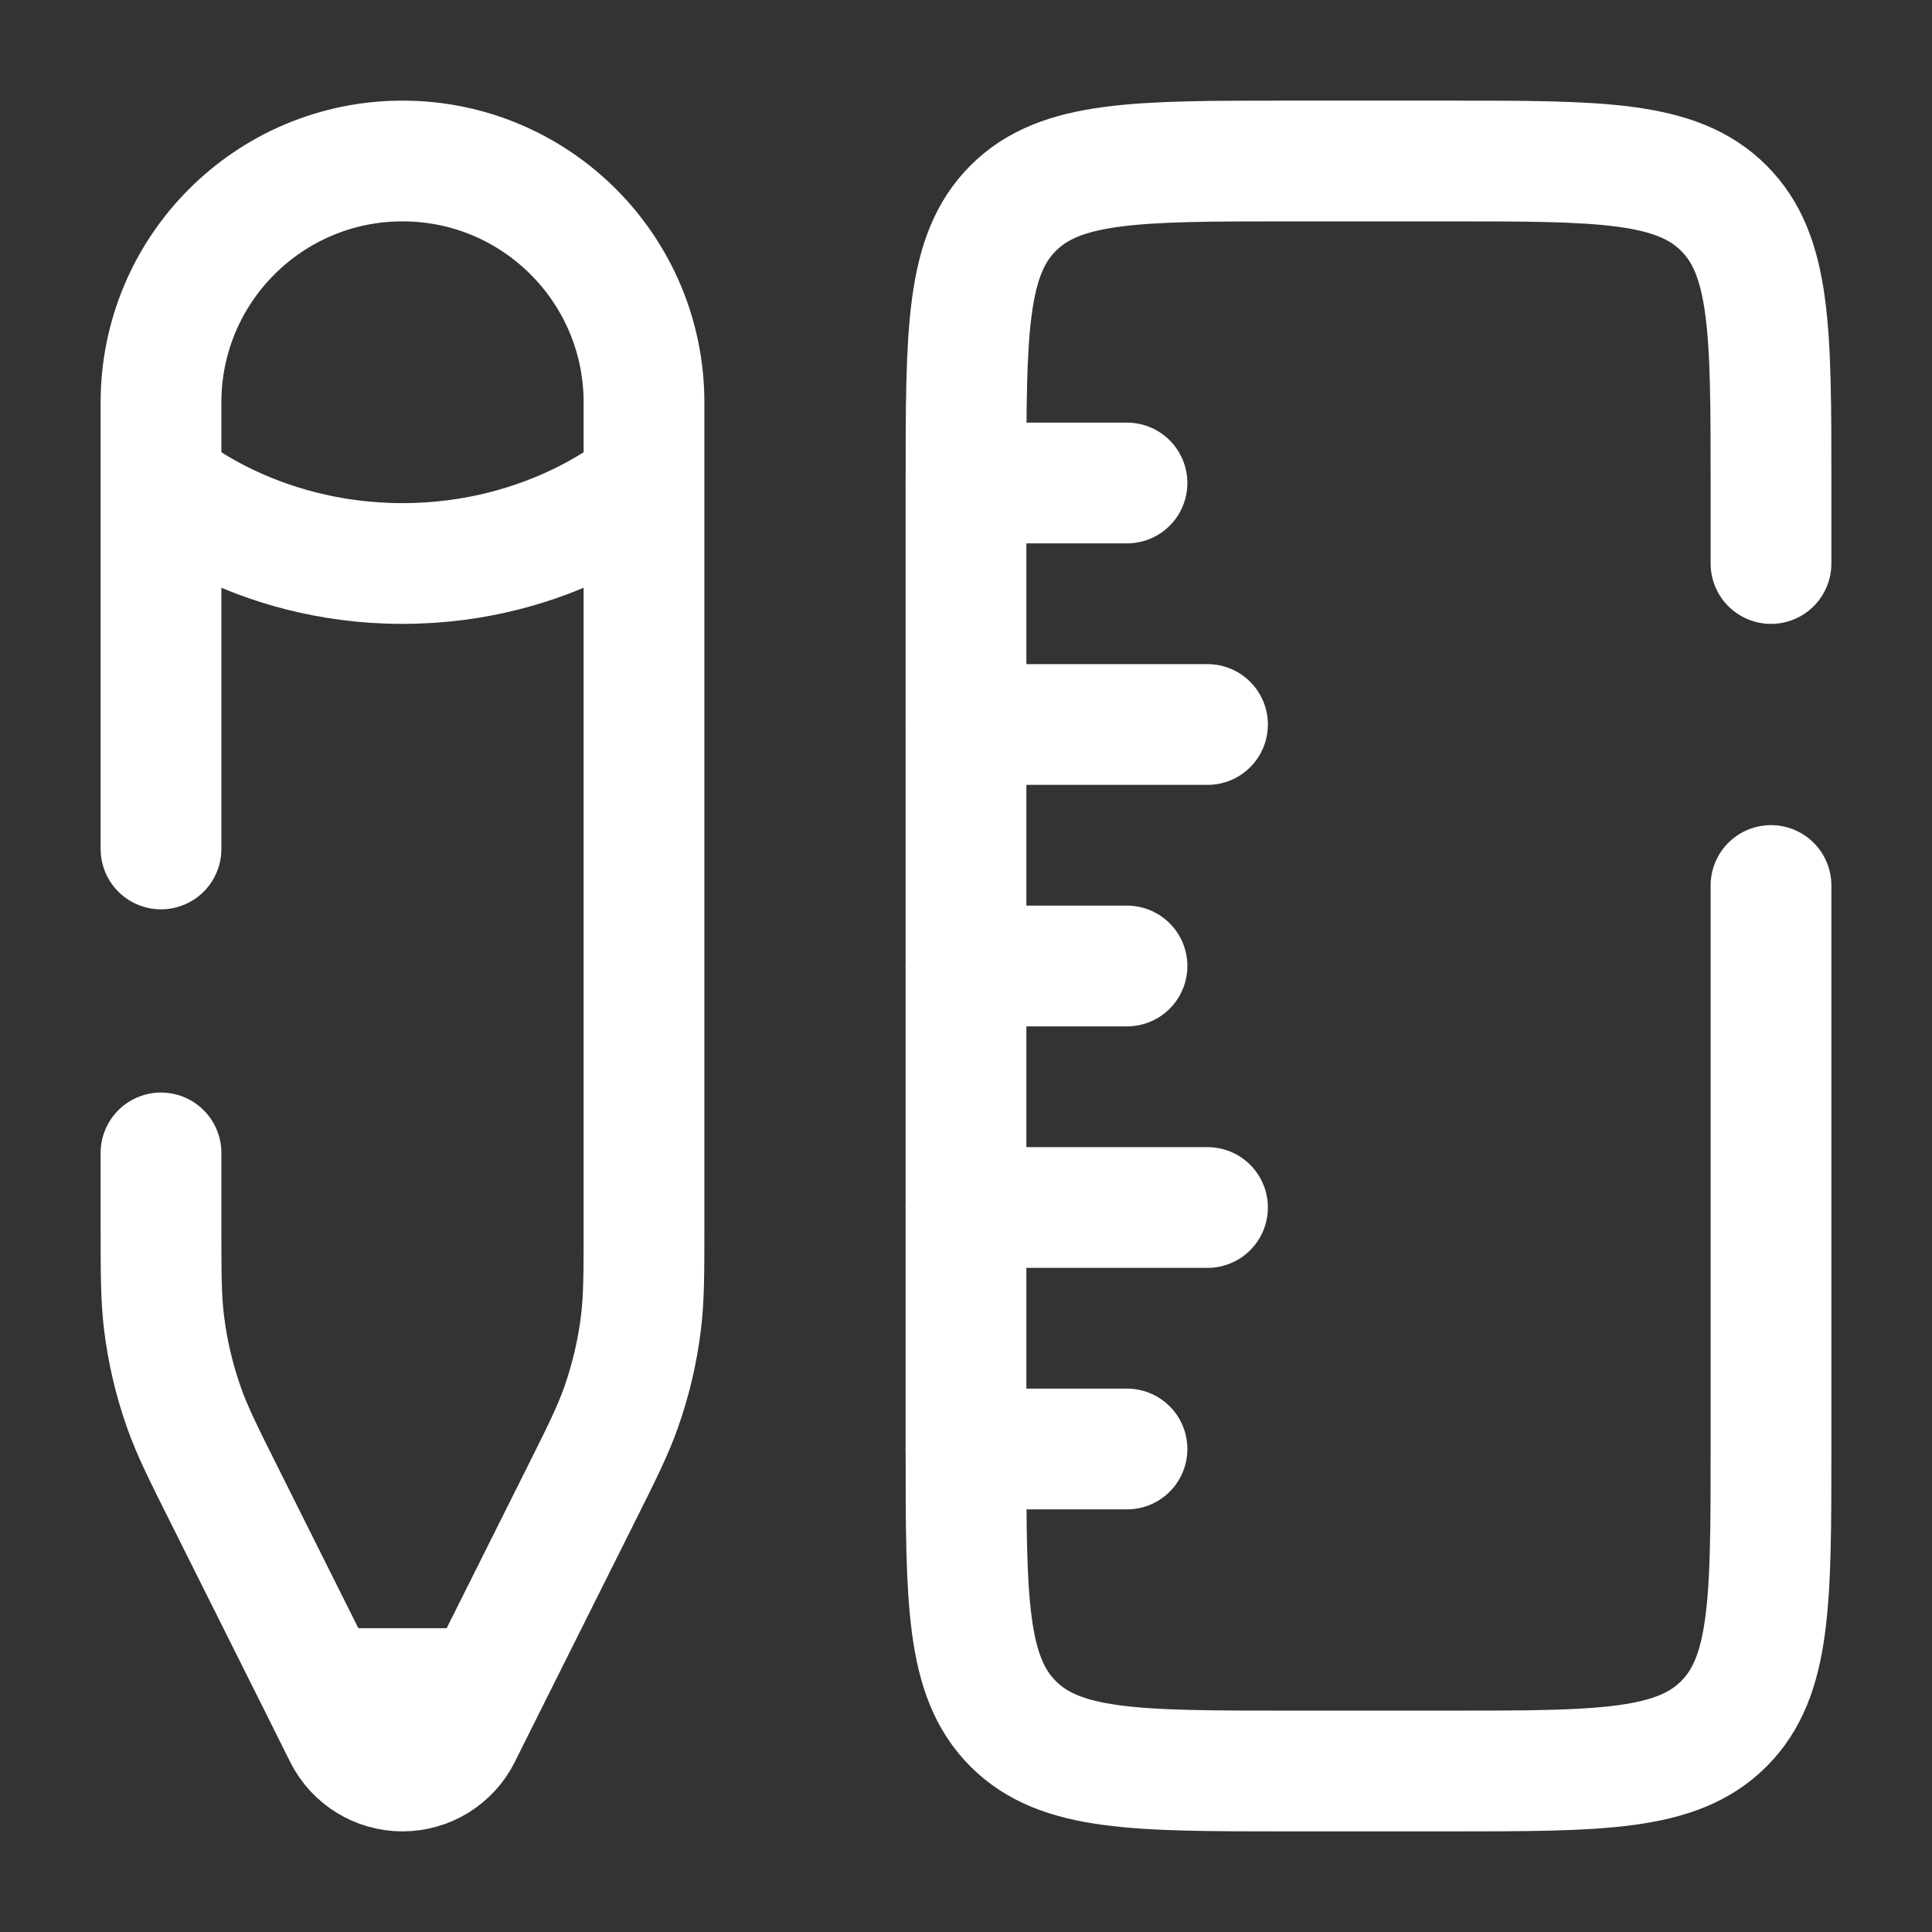 <!DOCTYPE svg PUBLIC "-//W3C//DTD SVG 1.1//EN" "http://www.w3.org/Graphics/SVG/1.1/DTD/svg11.dtd">
<!-- Uploaded to: SVG Repo, www.svgrepo.com, Transformed by: SVG Repo Mixer Tools -->
<svg width="800px" height="800px" viewBox="0 0 24 24" fill="none" xmlns="http://www.w3.org/2000/svg">
<rect x="0" y="0" width="24" height="24" fill="#333333" stroke="none"/>
<g id="SVGRepo_bgCarrier" stroke-width="0"/>
<g id="SVGRepo_tracerCarrier" stroke-linecap="round" stroke-linejoin="round"/>
<g id="SVGRepo_iconCarrier"> <path d="M22 7V6C22 4.114 22 3.172 21.414 2.586C20.828 2 19.886 2 18 2L16 2C14.114 2 13.172 2 12.586 2.586C12 3.172 12 4.114 12 6L12 18C12 19.886 12 20.828 12.586 21.414C13.172 22 14.114 22 16 22H18C19.886 22 20.828 22 21.414 21.414C22 20.828 22 19.886 22 18V11" stroke="#ffffff" stroke-width="1.5" stroke-linecap="round"/> <path d="M12 12H14M12 6L14 6M12 18H14M12 15L15 15M12 9L15 9" stroke="#ffffff" stroke-width="1.5" stroke-linecap="round"/> <path d="M2 6L2 5C2 3.343 3.343 2 5 2C6.657 2 8 3.343 8 5V6M2 6C2 6 3.125 7 5 7C6.875 7 8 6 8 6M2 6L2 10.546M8 6V15.194C8 15.816 8 16.128 7.962 16.433C7.918 16.793 7.834 17.148 7.713 17.49C7.61 17.78 7.471 18.059 7.192 18.616L6.012 20.976M6.012 20.976L5.724 21.553C5.587 21.827 5.306 22 5 22C4.694 22 4.413 21.827 4.276 21.553L3.988 20.976M6.012 20.976H3.988M3.988 20.976L2.808 18.616C2.529 18.059 2.39 17.78 2.287 17.49C2.166 17.148 2.082 16.793 2.038 16.433C2 16.128 2 15.816 2 15.194L2 14.322" stroke="#ffffff" stroke-width="1.5" stroke-linecap="round"/> </g>
</svg>